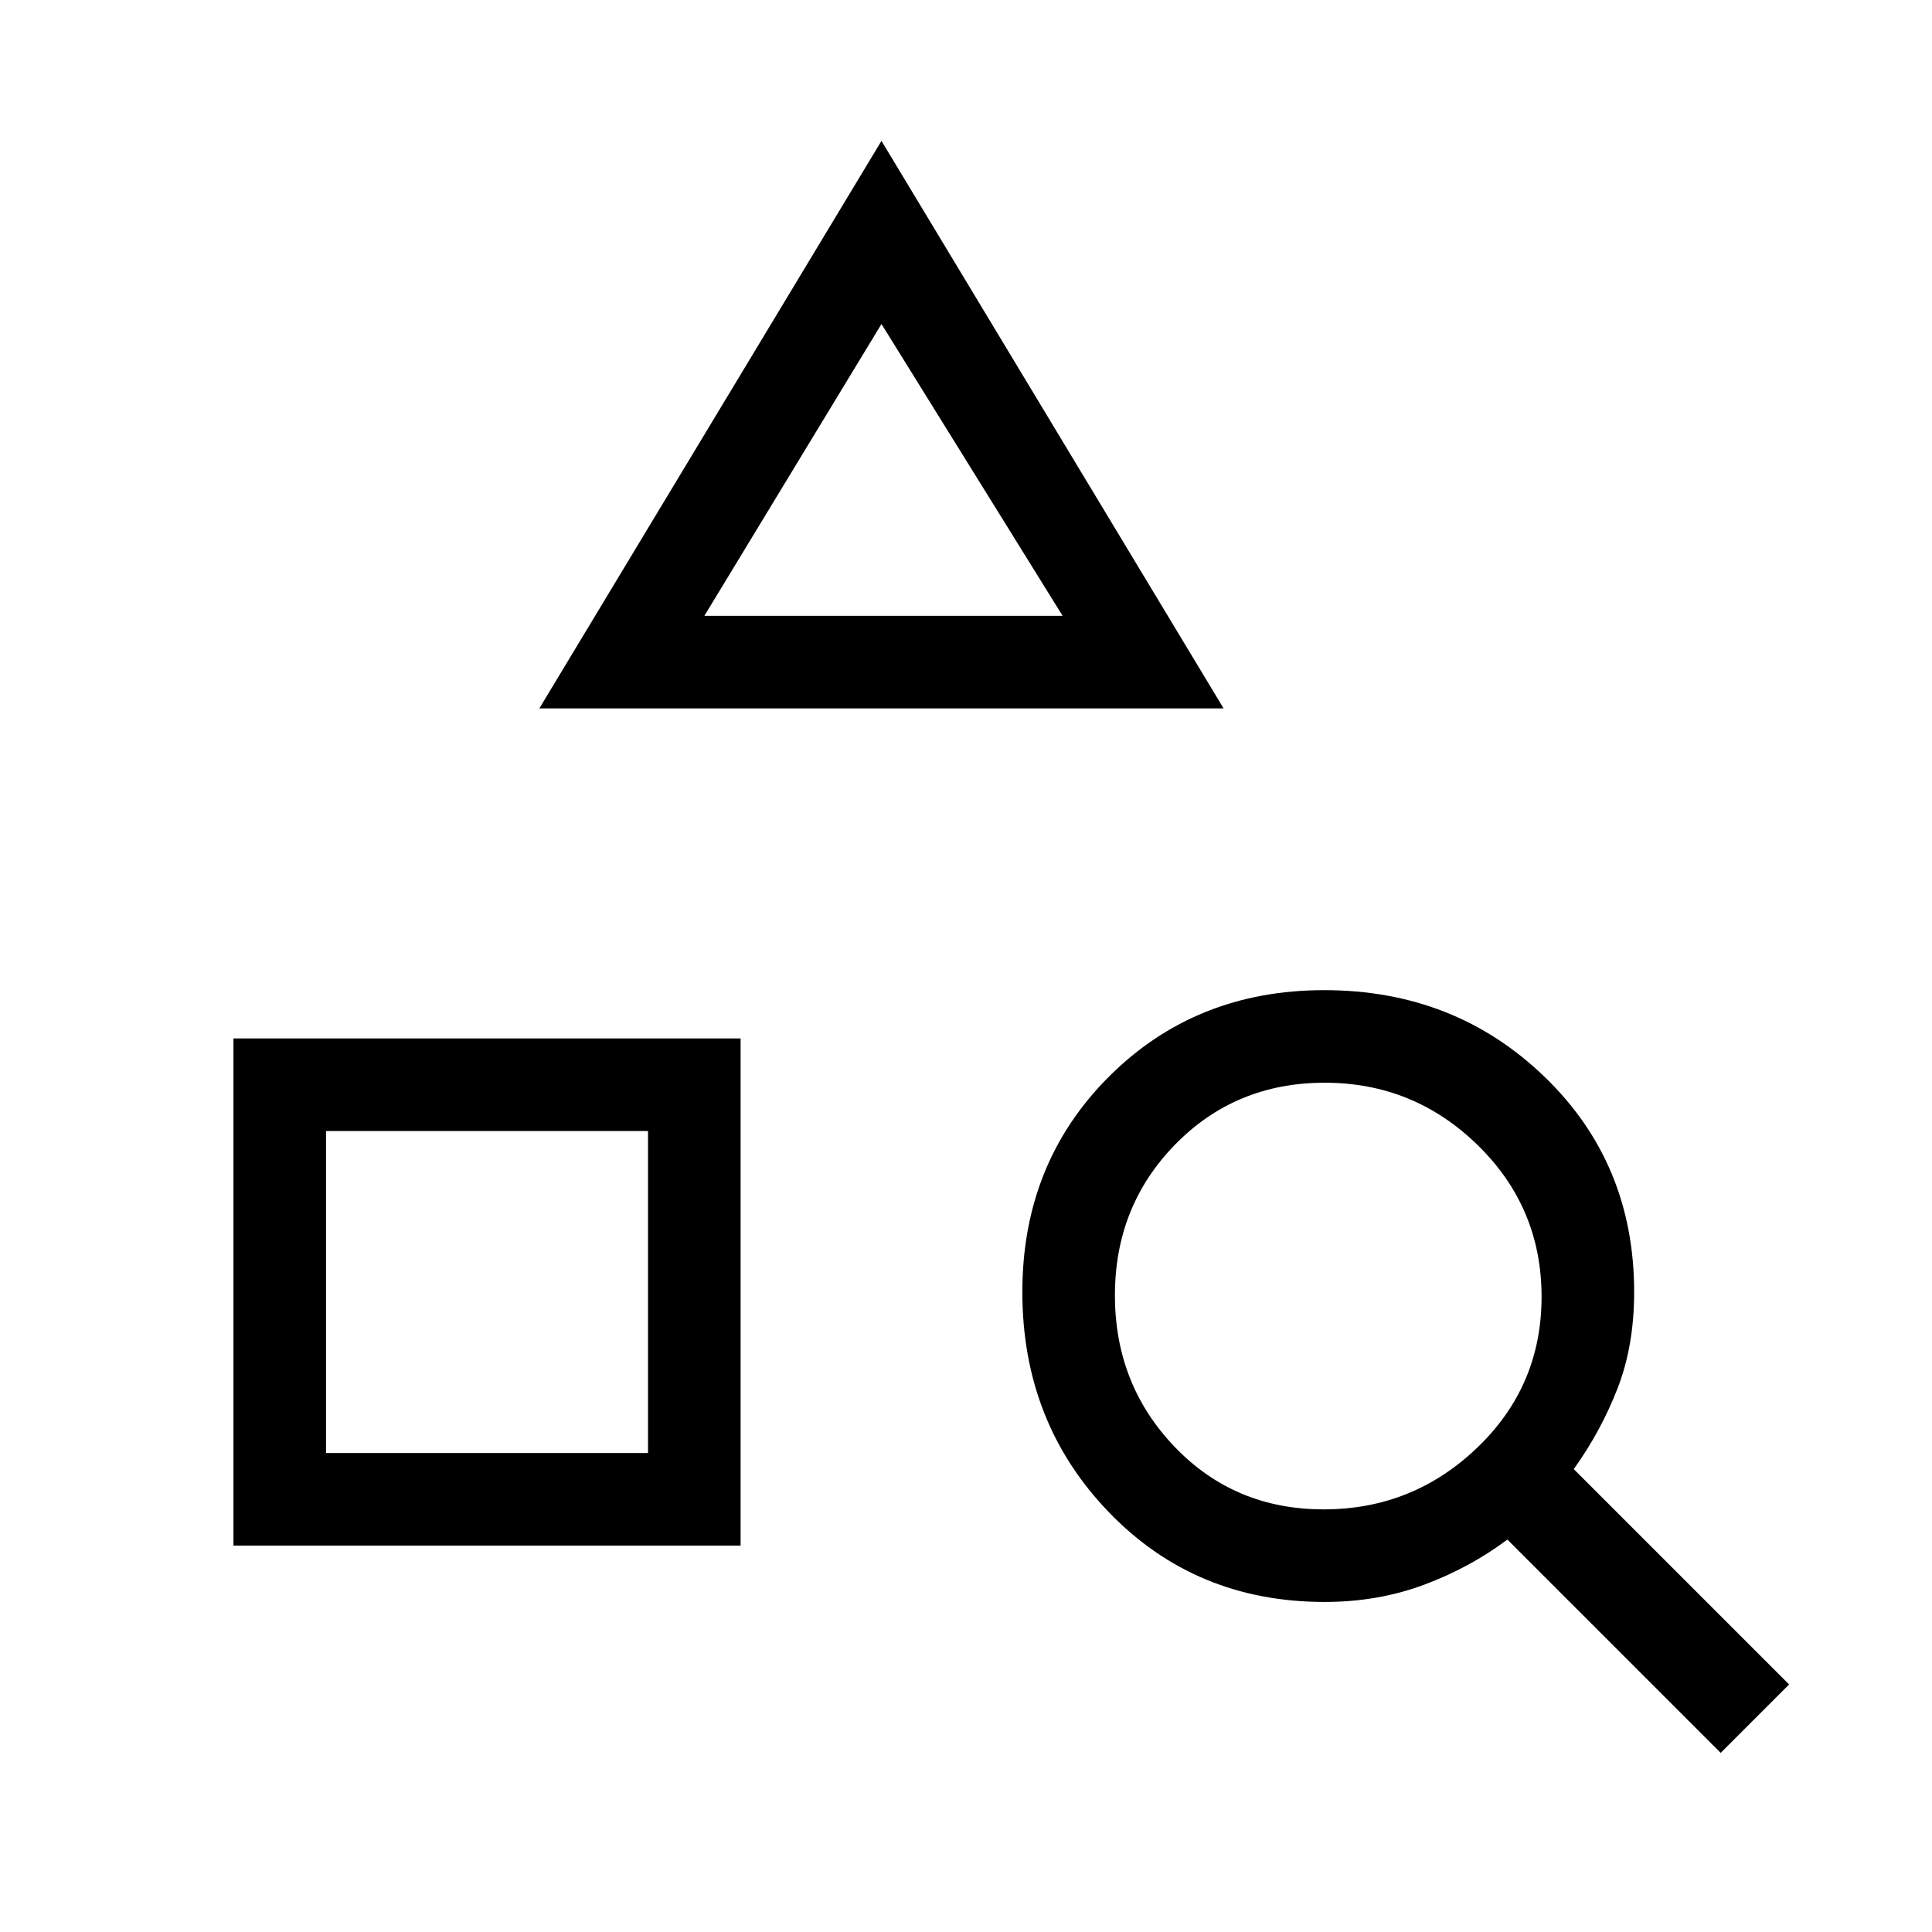 <svg xmlns="http://www.w3.org/2000/svg" height="20" viewBox="0 -960 960 960" width="20"><path d="M116-192v-252h252v252H116Zm46-46h160v-160H162v160Zm106-370 170-282 170 282H268Zm82-46h178l-90-145-88 145ZM855-89 749-195q-18.66 14-41.52 22.5-22.87 8.5-49.28 8.5-64.2 0-107.2-44.58-43-44.59-43-109.42 0-64 43-107t107-43q64.83 0 109.42 43Q812-382 812-318q0 26.65-8.24 47.87T782-230l107 107-34 34ZM657.75-210Q702-210 734-240.63q32-30.64 32-75Q766-360 734.25-391q-31.74-31-76-31Q614-422 584-391.37q-30 30.64-30 75Q554-272 583.75-241q29.74 31 74 31ZM322-398Zm117-256Z"/></svg>